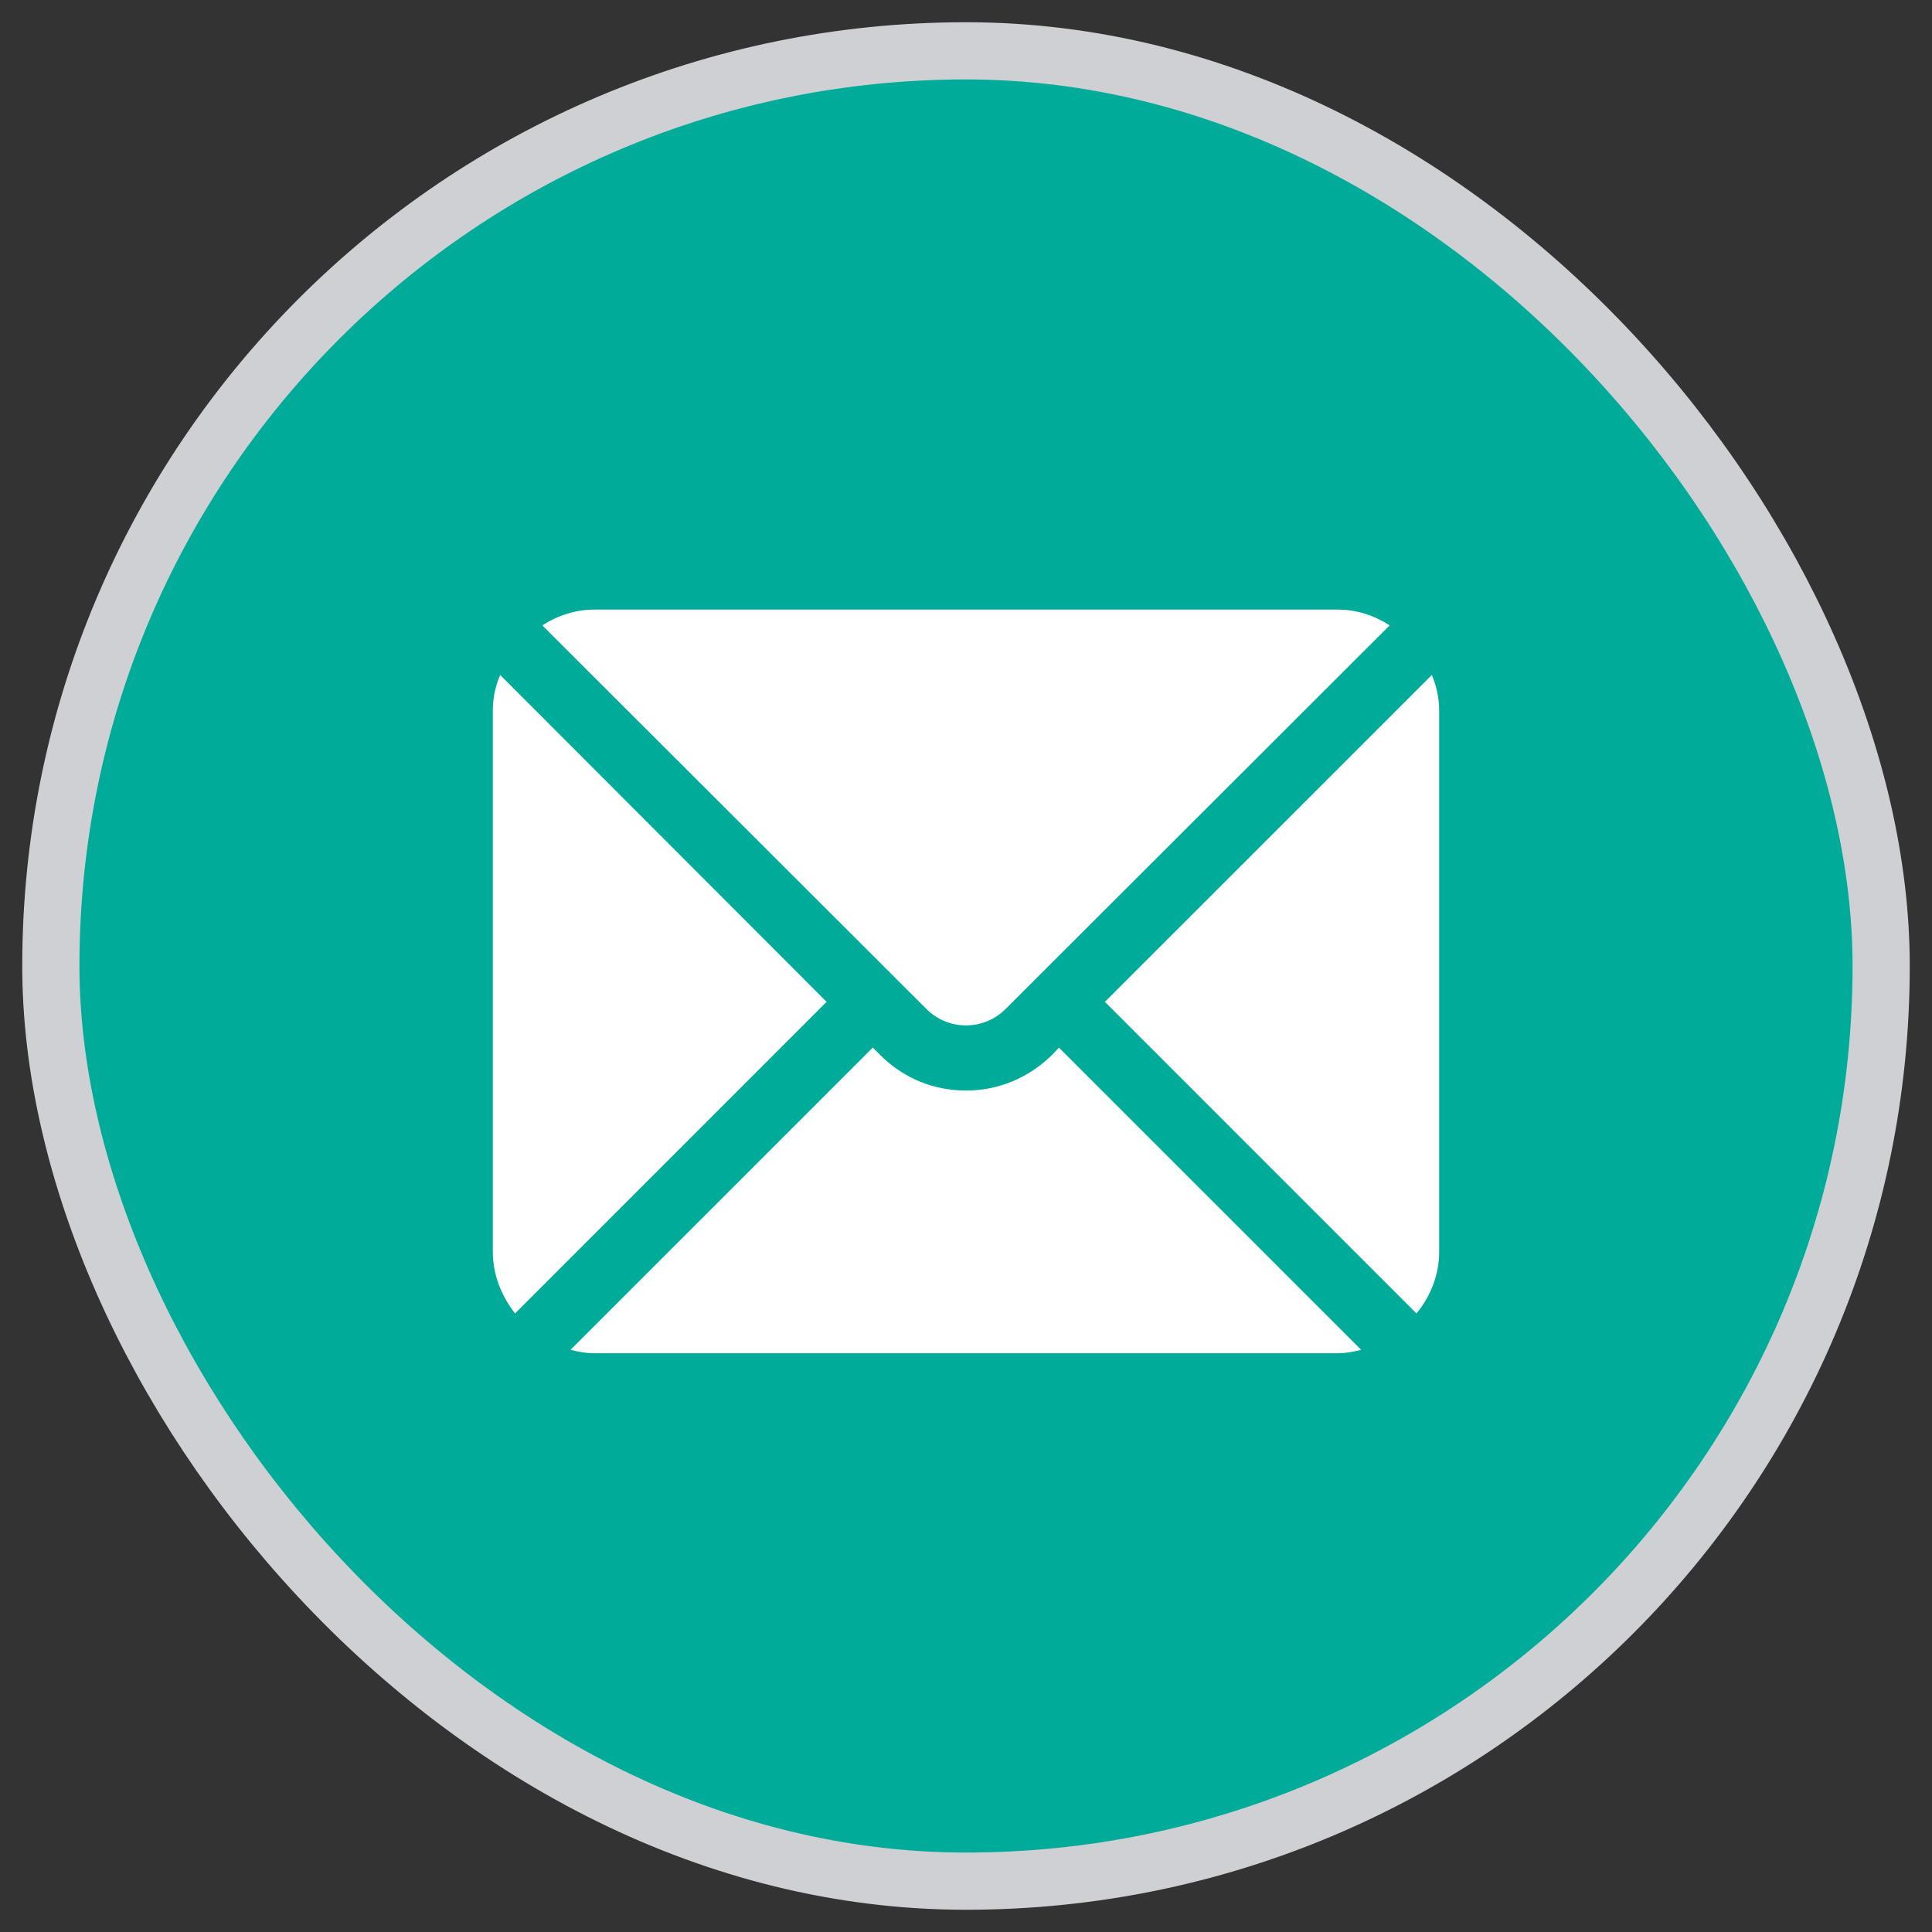 <svg width="38" height="38" viewBox="0 0 38 38" fill="none" xmlns="http://www.w3.org/2000/svg">
<rect x="0" y="0" width="38" height="38" fill="#333333" stroke="none"/>
<rect x="1" y="1" width="36" height="36" rx="18" fill="#00AB9A"/>
<rect x="1" y="1" width="36" height="36" rx="18" stroke="#CFD0D3" stroke-width="1.125" stroke-linejoin="bevel"/>
<path d="M26.772 26.549L20.828 20.605L20.692 20.75C20.235 21.197 19.643 21.45 19.002 21.45C18.361 21.45 17.768 21.207 17.312 20.75L17.166 20.605L11.222 26.549C11.368 26.587 11.523 26.617 11.688 26.617H26.315C26.471 26.617 26.616 26.587 26.772 26.549ZM11.687 11.99C11.317 11.99 10.968 12.106 10.667 12.3C10.676 12.3 10.676 12.31 10.686 12.32L18.223 19.847C18.437 20.061 18.718 20.168 19 20.168C19.282 20.168 19.563 20.061 19.777 19.847L27.333 12.3C27.032 12.106 26.682 11.99 26.313 11.99H11.687ZM28.162 13.276L21.732 19.705L27.86 25.834C28.142 25.494 28.307 25.067 28.307 24.62V13.985C28.307 13.742 28.259 13.499 28.162 13.276ZM10.13 25.834L16.258 19.705L9.838 13.276C9.741 13.499 9.693 13.732 9.693 13.985V24.62C9.693 25.067 9.858 25.484 10.13 25.834Z" fill="white"/>
</svg>
